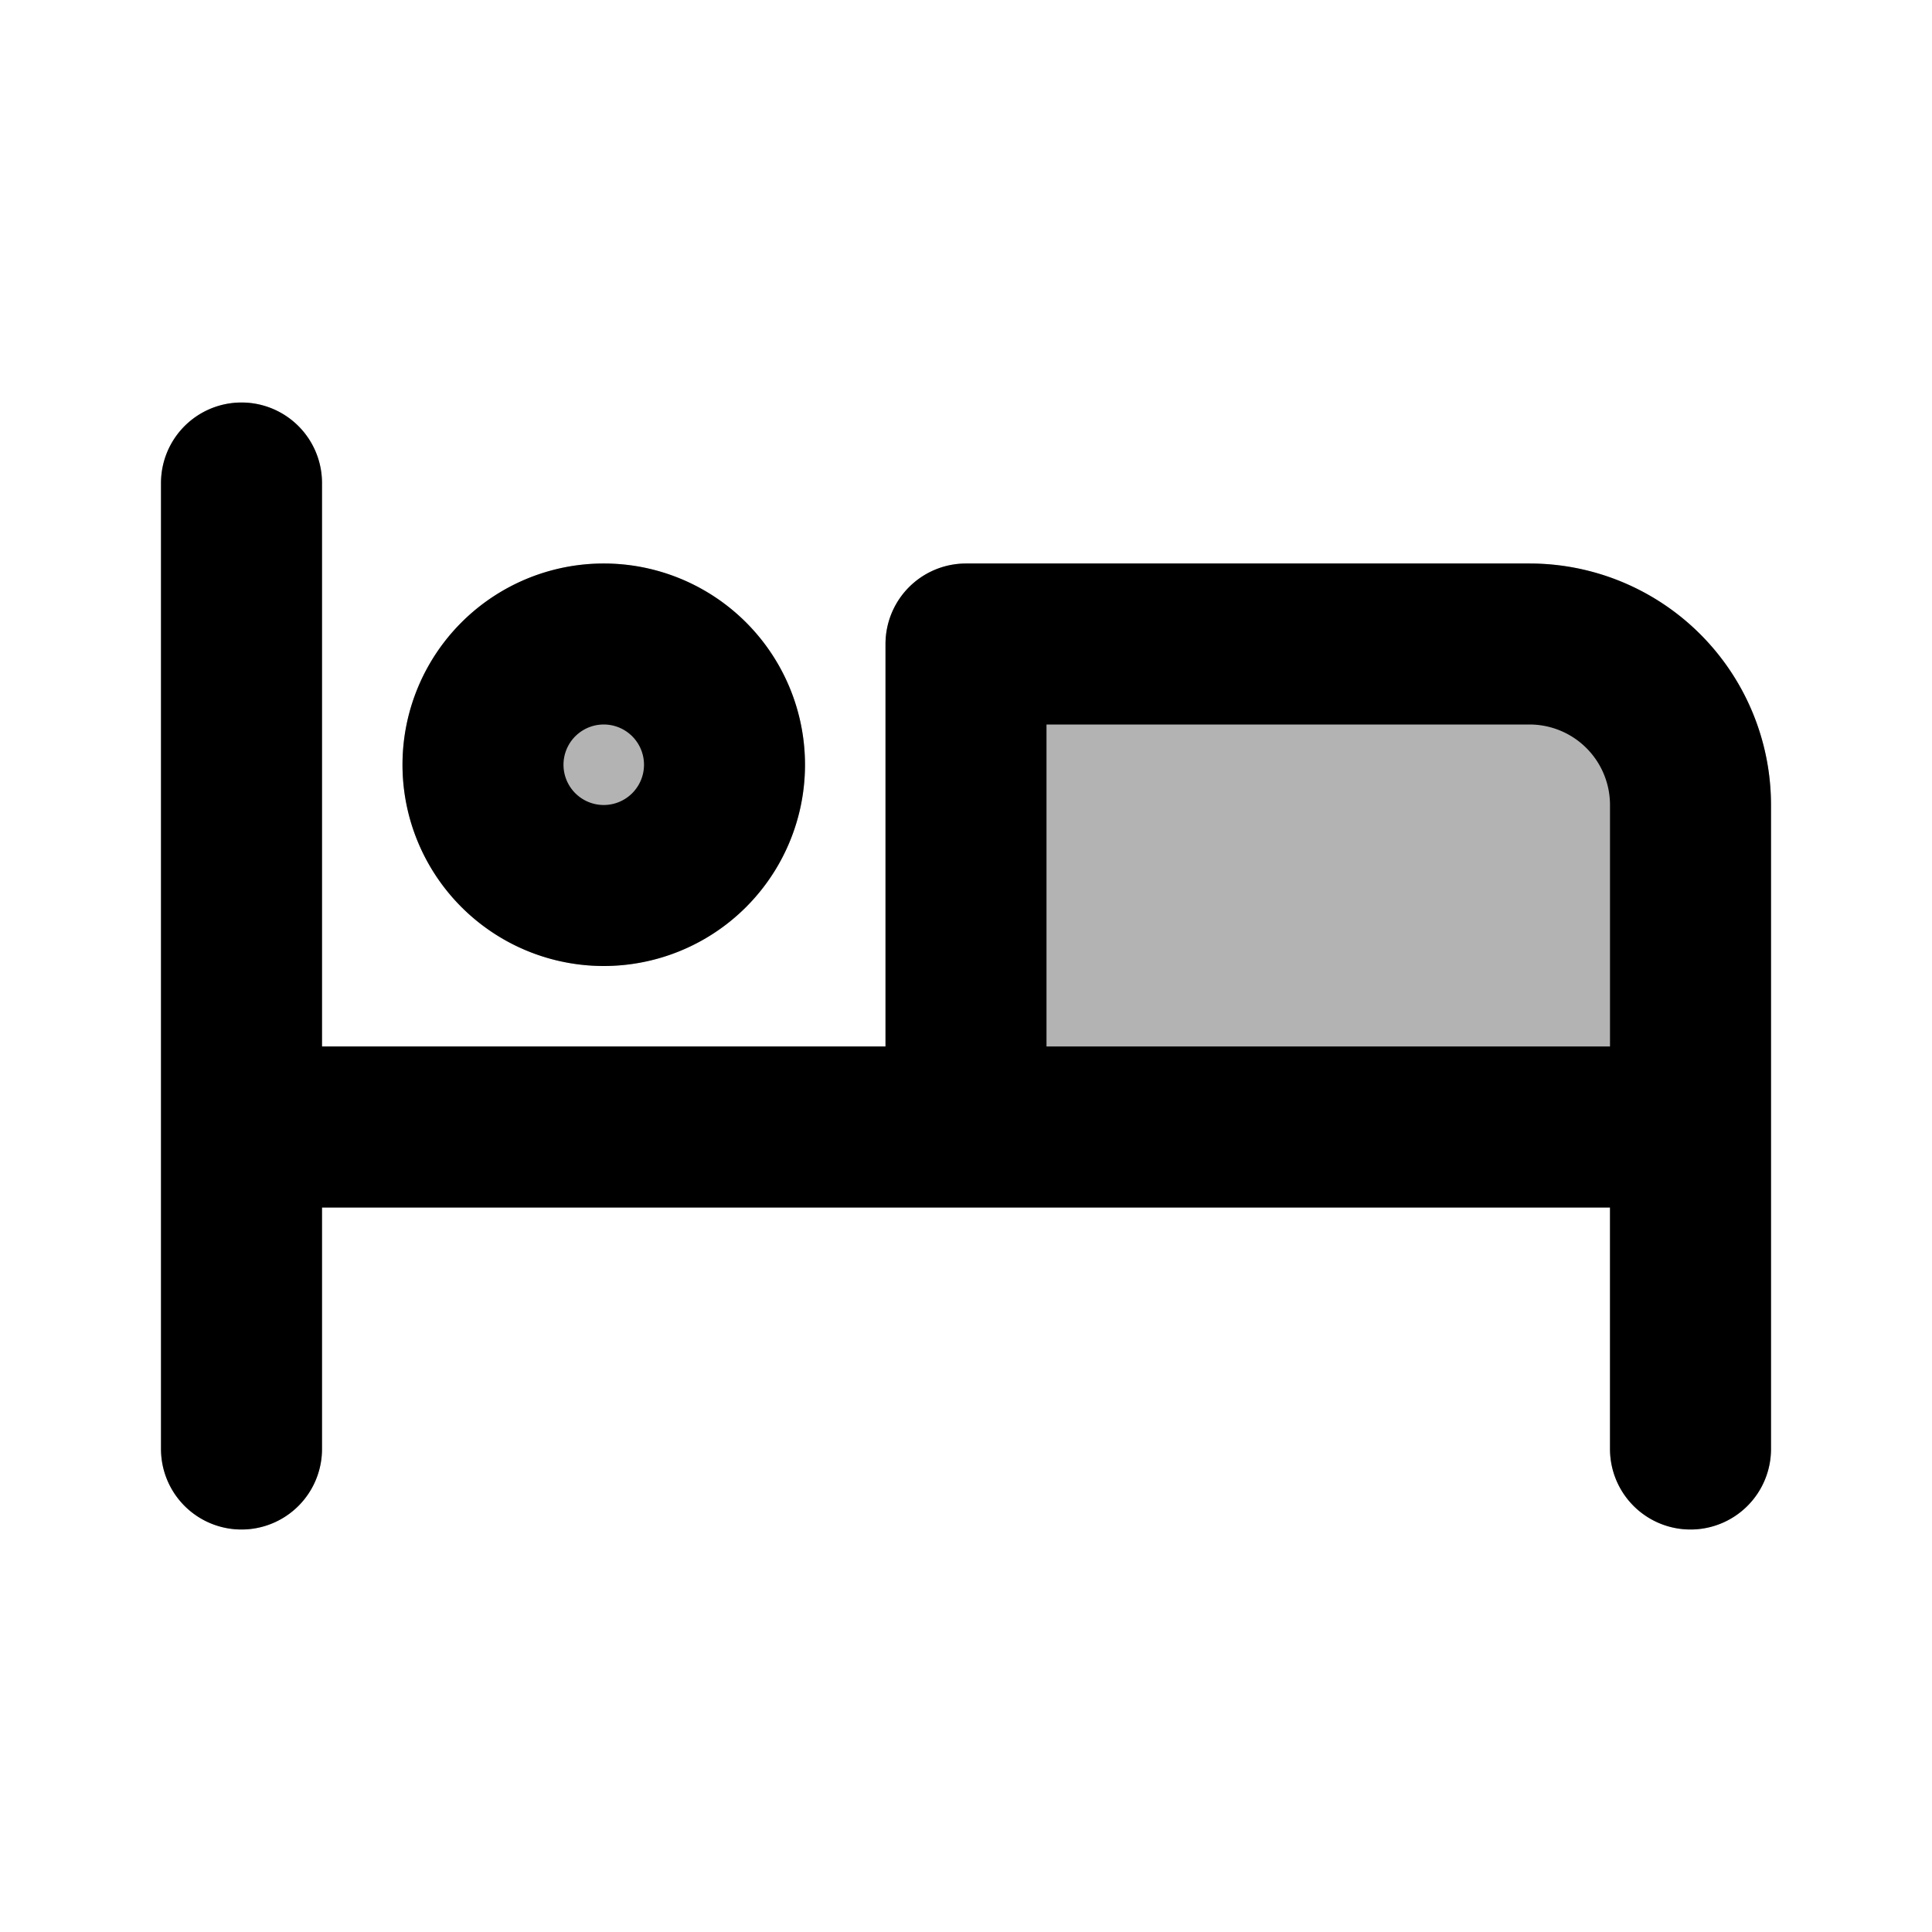 <svg xmlns="http://www.w3.org/2000/svg" width="24" height="24" viewBox="0 0 24 24" fill="none">
    <g fill="currentColor" fill-rule="evenodd" clip-rule="evenodd" opacity=".3">
        <path d="M4 6a1 1 0 0 0-2 0v12a1 1 0 1 0 2 0v-3h16v3a1 1 0 1 0 2 0v-8a3 3 0 0 0-3-3h-7a1 1 0 0 0-1 1v5H4z"/>
        <path d="M5 9.5a2.5 2.5 0 1 1 5 0 2.5 2.5 0 0 1-5 0"/>
    </g>
    <path stroke="currentColor" stroke-linecap="round" stroke-linejoin="round" stroke-width="2" d="M3 6v12m0-4h18m0 0v4m0-4v-4a2 2 0 0 0-2-2h-7v6M9 9.5a1.5 1.5 0 1 1-3 0 1.5 1.5 0 0 1 3 0"/>
</svg>